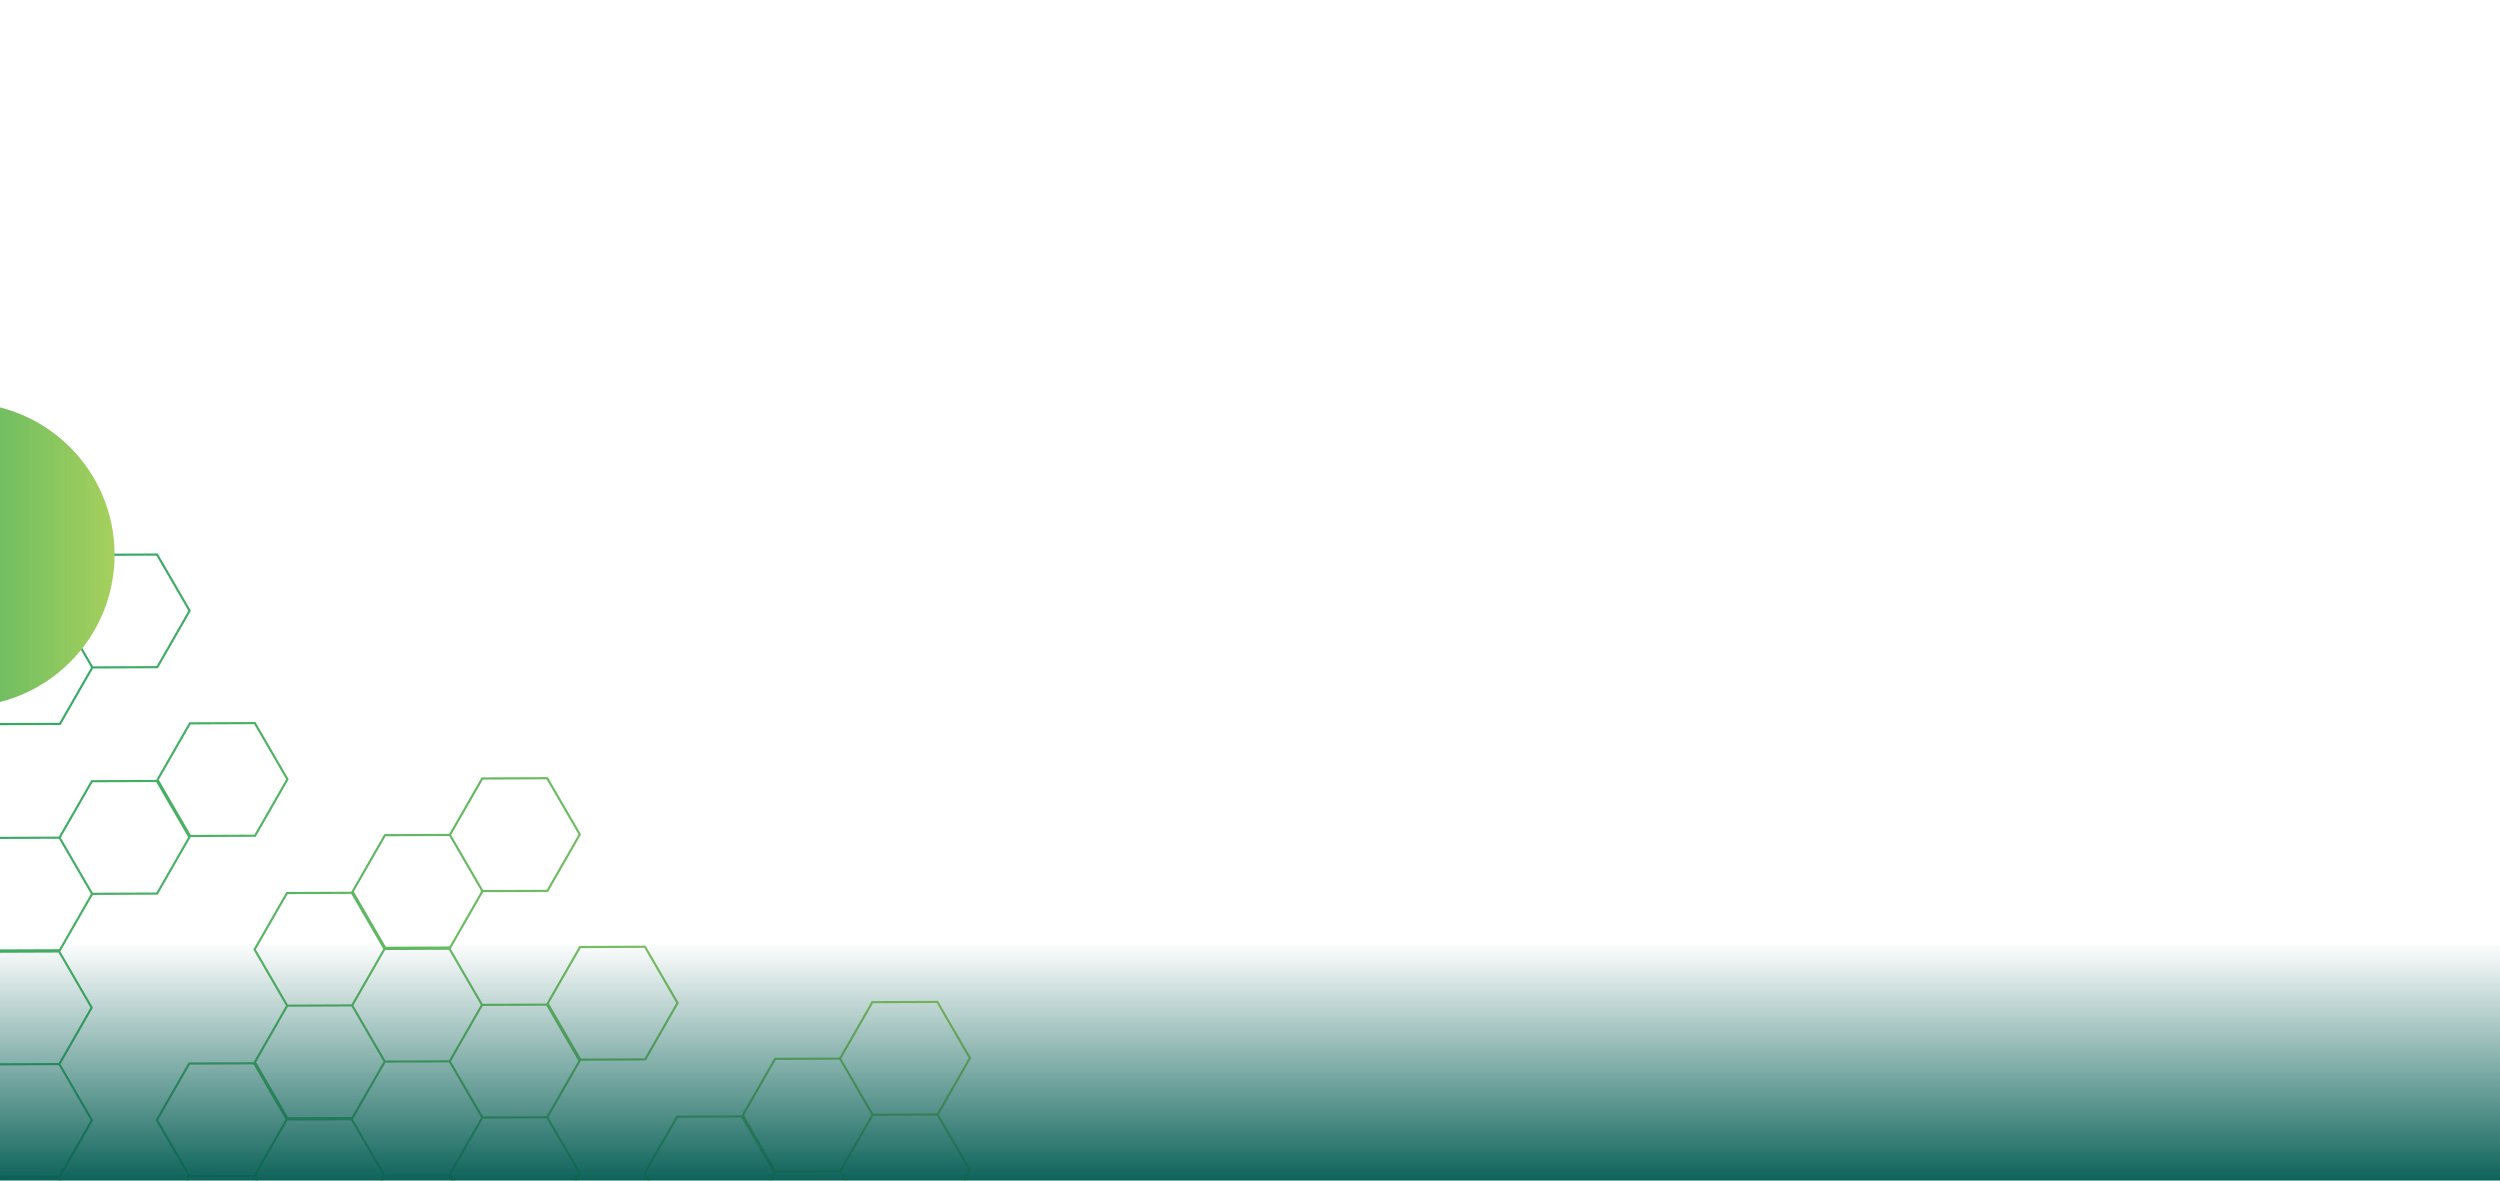 <svg xmlns="http://www.w3.org/2000/svg" width="1440" height="680" fill="none" viewBox="0 0 1440 680">
  <g clip-path="url(#a)">
    <path fill="url(#b)" d="m502.28 642.741-18.958-32.67-.185-.314 18.998-33.136 38.129-.15 18.957 32.671.185.313-18.998 33.137-38.128.149Zm37.272-65.01-36.689.146-18.278 31.881 18.41 31.735 36.689-.145 18.278-31.882-18.41-31.735Zm-261.997-63.83-18.957-32.67-.185-.314 18.998-33.136 38.128-.15 18.958 32.671.184.313-18.998 33.137-38.128.149Zm37.272-65.01-36.689.146-18.278 31.881 18.41 31.735 36.689-.145 18.278-31.882-18.41-31.735ZM52.83 385.061l-18.957-32.67-.185-.314 18.998-33.136 38.128-.15 18.958 32.671.185.313-18.998 33.137-38.129.149Zm37.272-65.01-36.688.146-18.279 31.881 18.41 31.735 36.69-.145 18.278-31.882-18.41-31.735ZM502.42 707.616l-18.957-32.671-.185-.313 18.998-33.137 38.129-.149 18.957 32.671.185.313-18.998 33.136-38.129.15Zm37.272-65.011-36.688.146-18.279 31.882 18.411 31.735 36.688-.146 18.279-31.881-18.411-31.736Zm-93.453 32.801-18.957-32.671-.185-.313 18.998-33.137 38.128-.149 18.958 32.671.185.313-18.998 33.136-38.129.15Zm37.272-65.011-36.689.146-18.278 31.882 18.411 31.735 36.688-.146 18.279-31.881-18.411-31.736Zm-149.634.591-18.958-32.671-.184-.313 18.998-33.137 38.128-.149 18.958 32.671.184.313-18.998 33.136-38.128.15Zm37.272-65.011-36.689.146-18.278 31.882 18.41 31.735 36.689-.146 18.278-31.881-18.41-31.736Zm-149.635.591-18.957-32.671-.185-.313 18.998-33.137 38.129-.149 18.957 32.671.185.313-18.998 33.136-38.129.15Zm37.272-65.011-36.688.146-18.278 31.882 18.41 31.735 36.689-.146 18.278-31.881-18.411-31.736Zm-149.634.591-18.957-32.671-.185-.313 18.998-33.137 38.128-.149 18.958 32.671.185.313-18.998 33.137-38.129.149Zm37.272-65.011-36.689.146-18.278 31.882 18.411 31.735 36.688-.146 18.279-31.881-18.411-31.736Zm-149.634.591-18.958-32.671-.184-.313 18.998-33.137 38.128-.149 18.957 32.671.185.313-18.998 33.137-38.128.149Zm37.272-65.011-36.689.146-18.278 31.882 18.41 31.735 36.689-.146 18.278-31.881-18.41-31.736Zm355.733 356.023-18.957-32.671-.185-.313 18.998-33.137 38.129-.149 18.957 32.671.185.313-18.998 33.136-38.129.15Zm37.277-65.018-36.689.146-18.278 31.881 18.41 31.736 36.689-.146 18.278-31.882-18.41-31.735Zm-149.639.598-18.957-32.671-.185-.313 18.998-33.137 38.128-.149 18.958 32.671.184.313-18.998 33.136-38.128.15Zm37.276-65.018-36.688.146-18.279 31.881 18.411 31.736 36.688-.146 18.279-31.882-18.411-31.735Zm-93.457 32.808-18.958-32.671-.184-.313 18.998-33.137 38.128-.149 18.958 32.671.184.313-18.998 33.137-38.128.149Zm37.276-65.018-36.689.146-18.278 31.881 18.411 31.736 36.688-.146 18.278-31.882-18.41-31.735Zm-93.457 32.808-18.958-32.671-.185-.313 18.998-33.137 38.129-.149 18.957 32.671.185.313-18.998 33.137-38.128.149Zm37.276-65.018-36.689.146-18.278 31.881 18.41 31.736 36.689-.146 18.278-31.882-18.41-31.735Zm-149.639.598L33.75 482.807l-.185-.313 18.998-33.137 38.129-.149 18.957 32.671.185.313-18.998 33.137-38.129.149Zm37.277-65.018-36.69.146-18.277 31.881 18.41 31.736 36.689-.146 18.278-31.882-18.41-31.735Zm-149.64.598-18.956-32.671-.185-.313 18.998-33.137 38.128-.149 18.958 32.671.184.313-18.997 33.137-38.13.149Zm37.277-65.018-36.688.146-18.279 31.881 18.41 31.736 36.69-.146 18.278-31.882-18.41-31.735Zm412.313 387.572-18.957-32.67-.185-.314 18.998-33.136 38.128-.15 18.958 32.671.185.313-18.998 33.137-38.129.149Zm37.276-65.018-36.688.146-18.279 31.882 18.411 31.735 36.688-.146 18.279-31.881-18.411-31.736Zm-149.638.598-18.958-32.67-.184-.314 18.998-33.136 38.128-.15 18.957 32.671.185.313-18.998 33.137-38.128.149Zm37.276-65.017-36.689.145-18.278 31.882 18.41 31.735 36.689-.146 18.278-31.881-18.41-31.735Zm-149.639.597-18.957-32.67-.185-.314 18.998-33.136 38.129-.15 18.957 32.671.185.313-18.998 33.137-38.129.149Zm37.277-65.017-36.689.145-18.278 31.882 18.41 31.735 36.689-.146 18.278-31.881-18.41-31.735Zm-205.82-31.613-18.958-32.67-.184-.314 18.998-33.136 38.128-.15 18.958 32.671.184.313-18.998 33.137-38.128.149Zm37.276-65.017-36.689.145-18.278 31.882 18.41 31.735 36.69-.146 18.277-31.881-18.41-31.735Zm-93.457 32.807-18.958-32.67-.184-.314 18.997-33.136 38.129-.15 18.957 32.671.185.313-18.998 33.137-38.128.149Zm37.276-65.017-36.689.145-18.278 31.882 18.41 31.735 36.69-.146L-3.83 482.65l-18.41-31.735Zm-93.45 32.812-18.957-32.671-.185-.313 18.998-33.137 38.128-.149 18.958 32.67.184.314-18.998 33.136-38.128.15Zm37.276-65.018-36.688.146-18.279 31.881 18.411 31.735 36.688-.146 18.279-31.881-18.41-31.735Zm468.084 420.445-18.957-32.67-.185-.314 18.998-33.136 38.129-.15 18.957 32.671.185.313-18.998 33.137-38.129.149Zm37.277-65.018-36.689.146-18.278 31.882 18.41 31.735 36.689-.146 18.278-31.881-18.41-31.736Zm-205.82-31.612-18.957-32.67-.185-.314 18.998-33.136 38.128-.15 18.958 32.671.184.313-18.998 33.137-38.128.149Zm37.276-65.018-36.688.146-18.279 31.882 18.411 31.735 36.688-.146 18.279-31.881-18.411-31.736Zm-93.457 32.808-18.958-32.67-.184-.314 18.998-33.136 38.128-.15 18.957 32.671.185.313-18.998 33.137-38.128.149Zm37.276-65.018-36.689.146-18.278 31.882 18.41 31.735 36.689-.146 18.278-31.881-18.41-31.736Zm-93.457 32.808-18.958-32.67-.185-.314 18.998-33.136 38.129-.15 18.957 32.671.185.313-18.998 33.137-38.128.149Zm37.276-65.018-36.689.146-18.278 31.882 18.41 31.735 36.689-.146 18.278-31.881-18.41-31.736Zm-149.639.598-18.957-32.67-.185-.314 18.998-33.136 38.129-.15 18.957 32.671.185.313-18.998 33.137-38.129.149Zm37.276-65.018-36.688.146-18.279 31.882 18.41 31.735 36.69-.146 18.278-31.881-18.41-31.736Zm-93.457 32.808-18.957-32.67-.185-.314 18.998-33.136 38.128-.15 18.958 32.671.185.313-18.998 33.137-38.129.149Zm37.276-65.017-36.688.145-18.279 31.882 18.41 31.735 36.69-.146 18.278-31.881-18.41-31.735Zm-93.457 32.807-18.958-32.67-.184-.314 18.998-33.136 38.128-.15 18.958 32.671.184.313-18.998 33.137-38.128.149Zm37.276-65.017-36.689.145-18.278 31.882 18.411 31.735 36.688-.146 18.279-31.881-18.41-31.735ZM277.45 839.609l-18.958-32.671-.184-.313 18.998-33.137 38.128-.149 18.957 32.671.185.313-18.998 33.136-38.128.15Zm37.276-65.018-36.689.146-18.278 31.881 18.41 31.736 36.689-.146 18.278-31.882-18.41-31.735Zm-93.457 32.808-18.958-32.671-.185-.313 18.998-33.137 38.129-.149L278.21 773.8l.185.313-18.998 33.136-38.128.15Zm37.276-65.018-36.689.146-18.278 31.881 18.41 31.736 36.689-.146 18.278-31.882-18.41-31.735Zm-93.458 32.808-18.957-32.671-.185-.313 18.998-33.137 38.129-.149 18.957 32.671.185.313-18.998 33.137-38.129.149Zm37.277-65.018-36.689.146-18.278 31.881 18.41 31.736 36.689-.146 18.278-31.882-18.41-31.735Zm-93.458 32.808-18.957-32.671-.185-.313 18.998-33.137 38.129-.149 18.957 32.671.185.313-18.998 33.136-38.129.15Zm37.277-65.018-36.689.146-18.278 31.881 18.41 31.736 36.689-.146 18.278-31.882-18.41-31.735Zm-149.64.598-18.956-32.671-.185-.313L-3.6 612.438l38.128-.149 18.958 32.671.184.313-18.998 33.137-38.128.149Zm37.277-65.018-36.689.146-18.278 31.881 18.41 31.736 36.69-.146 18.278-31.882-18.41-31.735Zm-93.457 32.808-18.958-32.671-.184-.313 18.998-33.137 38.128-.149 18.957 32.671.185.313-18.998 33.136-38.128.15Zm37.276-65.018-36.689.146-18.278 31.881 18.41 31.736 36.69-.146 18.277-31.882-18.41-31.735Zm355.729 356.03L314.41 904.69l-.185-.313 18.998-33.137 38.129-.149 18.957 32.671.185.313-18.998 33.136-38.129.15Zm37.277-65.018-36.689.146-18.278 31.881 18.41 31.735 36.689-.145 18.278-31.882-18.41-31.735Zm-93.458 32.808L258.23 872.48l-.185-.313 18.998-33.137 38.128-.149 18.958 32.671.185.313-18.998 33.136-38.129.15Zm37.276-65.018-36.688.146-18.279 31.881 18.411 31.735 36.689-.145 18.278-31.882-18.411-31.735Zm-93.457 32.808-18.957-32.671-.185-.313 18.998-33.137 38.128-.149 18.958 32.671.184.313-18.998 33.136-38.128.15Zm37.276-65.018-36.688.146-18.279 31.881 18.411 31.735 36.688-.145 18.279-31.882-18.411-31.735Zm-93.457 32.808-18.958-32.671-.184-.313 18.998-33.137 38.128-.149 18.957 32.671.185.313-18.998 33.136-38.128.15Zm37.276-65.018-36.689.146-18.278 31.881 18.41 31.735 36.689-.145 18.278-31.882-18.41-31.735ZM-3.72 744.101l-18.957-32.671-.185-.313 18.998-33.137 38.129-.149 18.957 32.671.185.313-18.998 33.136-38.129.15Zm37.277-65.018-36.69.146-18.277 31.881L-3 742.846l36.689-.146 18.278-31.882-18.41-31.735Zm-93.458 32.808-18.957-32.671-.185-.313 18.998-33.137 38.128-.149 18.958 32.671.185.313-18.998 33.136-38.129.15Zm37.276-65.018-36.688.146-18.279 31.881 18.41 31.735 36.69-.145 18.278-31.882-18.41-31.735Zm-93.457 32.808-18.957-32.671-.185-.313 18.998-33.137 38.128-.149 18.958 32.671.184.313-18.998 33.136-38.128.15Zm37.276-65.018-36.688.146-18.279 31.881 18.411 31.736 36.688-.146 18.279-31.882-18.41-31.735Zm-93.457 32.808-18.958-32.671-.184-.313 18.998-33.137 38.128-.149 18.957 32.671.185.313-18.998 33.136-38.128.15Zm37.276-65.018-36.689.146-18.278 31.881 18.41 31.736 36.689-.146 18.278-31.882-18.41-31.735Zm-93.457 32.808-18.958-32.671-.185-.313 18.998-33.137 38.129-.149 18.957 32.671.185.313-18.998 33.136-38.128.15Zm37.276-65.018-36.689.146-18.278 31.881 18.41 31.736 36.689-.146 18.278-31.882-18.41-31.735Zm524.675 451.997-18.957-32.675-.185-.314 18.998-33.136 38.128-.15 18.958 32.671.185.313-18.998 33.141-38.129.15Zm37.276-65.023-36.688.146-18.279 31.882 18.411 31.735 36.688-.15 18.279-31.877-18.411-31.736Zm-93.457 32.808-18.958-32.67-.184-.314 18.998-33.136 38.128-.15 18.958 32.671.184.313-18.998 33.137-38.128.149Zm37.276-65.018-36.689.146-18.278 31.882 18.411 31.735 36.688-.146 18.278-31.881-18.41-31.736Zm-149.639.598-18.957-32.67-.185-.314 18.998-33.136 38.129-.15 18.957 32.671.185.313-18.998 33.137-38.129.149Zm37.277-65.018-36.689.146-18.278 31.882 18.41 31.735 36.689-.146 18.278-31.881-18.41-31.736Zm-149.639.598-18.957-32.67-.185-.314 18.998-33.136 38.128-.15 18.958 32.671.185.313-18.998 33.137-38.129.149Zm37.276-65.018-36.688.146-18.279 31.882 18.41 31.735 36.69-.146 18.278-31.881-18.41-31.736ZM-3.58 808.975l-18.957-32.67-.185-.314 18.998-33.136 38.128-.15 18.958 32.671.184.313-18.998 33.137-38.128.149Zm37.276-65.018-36.688.146-18.279 31.882 18.41 31.735 36.69-.146 18.278-31.881-18.41-31.736Zm-93.457 32.808-18.958-32.67-.184-.314 18.998-33.136 38.128-.15 18.958 32.671.184.313-18.998 33.137-38.128.149Zm37.276-65.018-36.689.146-18.278 31.882 18.41 31.735 36.69-.146 18.277-31.881-18.41-31.736Zm-149.639.598-18.957-32.67-.185-.314 18.998-33.136 38.129-.15 18.957 32.671.185.313-18.998 33.137-38.129.149Zm37.277-65.018-36.689.146-18.278 31.882 18.41 31.735 36.689-.146 18.278-31.881-18.41-31.736Zm355.733 356.023-18.957-32.671-.185-.313 18.998-33.137 38.129-.149 18.957 32.671.185.313-18.998 33.136-38.129.15Zm37.272-65.011-36.688.146-18.279 31.882 18.411 31.733 36.688-.14 18.279-31.885-18.411-31.736Zm-149.634.591-18.957-32.671-.185-.313 18.998-33.137 38.128-.149 18.958 32.671.184.313-18.998 33.136-38.128.15Zm37.272-65.011-36.689.146-18.278 31.882 18.41 31.735 36.689-.146 18.278-31.881-18.41-31.736Zm-149.634.591-18.958-32.671-.185-.313 18.998-33.137 38.129-.149 18.957 32.671.185.313L34.29 874.36l-38.128.15Zm37.272-65.011-36.69.146-18.277 31.882 18.41 31.735 36.689-.146 18.278-31.881-18.41-31.736ZM-60.02 842.3l-18.957-32.671-.185-.313 18.998-33.137 38.129-.149 18.957 32.671.185.313-18.998 33.136-38.129.15Zm37.273-65.011-36.69.146-18.278 31.882 18.41 31.735 36.69-.146 18.278-31.881-18.41-31.736Zm-149.635.591-18.957-32.671-.185-.313 18.998-33.137 38.128-.149 18.958 32.671.185.313-18.998 33.136-38.129.15Zm37.272-65.011-36.689.146-18.278 31.882 18.411 31.735 36.688-.146 18.278-31.881-18.41-31.736Zm-93.453 32.801-18.957-32.671-.185-.313 18.998-33.137 38.128-.149 18.958 32.671.184.313-18.998 33.136-38.128.15Zm37.272-65.011-36.689.146-18.278 31.882 18.41 31.735 36.689-.146 18.278-31.881-18.41-31.736Zm-93.453 32.801-18.958-32.671-.184-.313 18.998-33.137 38.128-.149 18.957 32.671.185.313-18.998 33.137-38.128.149Zm37.272-65.011-36.689.146-18.278 31.882 18.41 31.735 36.689-.146 18.278-31.881-18.41-31.736Zm412.313 387.571-18.958-32.67-.185-.31 18.998-33.139 38.129-.149 18.957 32.668.185.32-18.998 33.13-38.128.15Zm37.276-65.016-36.689.146-18.278 31.88 18.41 31.74 36.689-.15 18.278-31.88-18.41-31.736Zm-93.458 32.806-18.957-32.669-.185-.313 18.998-33.137 38.129-.149 18.957 32.671.185.313-18.998 33.134-38.129.15Zm37.277-65.016-36.689.146-18.278 31.881 18.41 31.739 36.689-.15 18.278-31.881-18.41-31.735Zm-93.458 32.808-18.957-32.671-.185-.313 18.998-33.137 38.129-.149 18.957 32.671.185.313-18.998 33.136-38.129.15Zm37.276-65.018-36.688.146-18.278 31.881 18.41 31.735 36.689-.145 18.278-31.882-18.41-31.735Zm-93.457 32.808-18.957-32.671-.185-.313 18.998-33.137 38.128-.149 18.958 32.671.185.313-18.998 33.136-38.129.15Zm37.276-65.018-36.688.146-18.279 31.881 18.41 31.735 36.69-.145 18.278-31.882-18.41-31.735Zm-93.457 32.808-18.957-32.671-.185-.313 18.998-33.137 38.128-.149 18.958 32.671.184.313-18.998 33.136-38.128.15Zm37.276-65.018-36.689.146-18.278 31.881 18.41 31.735 36.69-.145 18.278-31.882-18.41-31.735Zm-93.457 32.808-18.958-32.671-.184-.313 18.998-33.137 38.128-.149 18.958 32.671.184.313-18.998 33.136-38.128.15Zm37.276-65.018-36.689.146-18.278 31.881 18.41 31.735 36.69-.145 18.277-31.882-18.41-31.735Zm299.552 323.816-18.957-32.67-.185-.32 18.998-33.13 38.129-.15 18.957 32.67.185.31-18.998 33.14-38.129.15Zm37.272-65.01-36.688.14-18.279 31.88 18.411 31.74 36.688-.15 18.279-31.88-18.411-31.73Zm-93.453 32.8-18.957-32.67-.185-.32 18.998-33.13 38.129-.15 18.957 32.67.185.31-18.998 33.14-38.129.15Zm37.272-65.01-36.688.14-18.279 31.88 18.411 31.74 36.688-.15 18.279-31.88-18.411-31.73Zm-93.453 32.8-18.957-32.67-.185-.32 18.998-33.13 38.128-.15 18.958 32.67.185.31-18.998 33.14-38.129.15Zm37.272-65.01-36.689.14-18.278 31.88 18.41 31.74 36.689-.15 18.278-31.88-18.41-31.73Zm-149.634.59-18.958-32.674-.184-.314 18.997-33.136 38.129-.15 18.957 32.671.185.313-18.998 33.14-38.128.15Zm37.272-65.014-36.689.146-18.278 31.881 18.41 31.737 36.689-.15 18.278-31.879-18.41-31.735Zm-149.635.59-18.957-32.67-.185-.314 18.998-33.136 38.129-.15 18.957 32.671.185.313-18.998 33.137-38.129.149Zm37.272-65.01-36.688.146-18.279 31.881 18.411 31.735 36.689-.145 18.278-31.882-18.41-31.735Zm-93.453 32.8-18.957-32.67-.185-.314 18.998-33.136 38.128-.15 18.958 32.671.185.313-18.998 33.137-38.129.149Zm37.272-65.01-36.688.146-18.279 31.881 18.411 31.735 36.688-.145 18.279-31.882-18.411-31.735Zm-93.453 32.8-18.957-32.67-.185-.314 18.998-33.136 38.128-.15 18.958 32.671.185.313-18.998 33.137-38.129.149Zm37.272-65.01-36.689.146-18.278 31.881 18.41 31.735 36.689-.145 18.278-31.882-18.41-31.735Zm412.317 387.564-18.957-32.67-.185-.31 18.998-33.14 38.128-.15 18.958 32.67.185.31-18.998 33.14-38.129.15Zm37.272-65.01-36.689.15-18.278 31.88 18.411 31.73 36.688-.14 18.278-31.88-18.41-31.74Zm-93.453 32.8-18.957-32.67-.185-.31 18.998-33.14 38.128-.15 18.958 32.67.184.31-18.998 33.14-38.128.15Zm37.272-65.01-36.689.15-18.278 31.88 18.41 31.73 36.689-.14 18.278-31.88-18.41-31.74Zm-93.453 32.8-18.958-32.67-.184-.31 18.998-33.14 38.128-.15 18.957 32.67.185.31-18.998 33.14-38.128.15Zm37.272-65.01-36.689.15-18.278 31.88 18.41 31.73 36.689-.14 18.278-31.88-18.41-31.74Zm-93.453 32.8-18.958-32.67-.185-.31 18.998-33.14 38.129-.15 18.957 32.67.185.31-18.998 33.14-38.128.15ZM89.632 1037l-36.69.15-18.277 31.88 18.41 31.73 36.689-.14 18.278-31.88-18.41-31.74Zm-93.454 32.8-18.957-32.67-.185-.31 18.998-33.14 38.129-.15 18.957 32.67.185.31-18.998 33.14-38.129.15Zm37.272-65.01-36.688.15-18.279 31.88 18.41 31.73 36.69-.14 18.278-31.88-18.41-31.74Zm-149.634.59-18.957-32.67-.185-.313 18.998-33.137 38.128-.149 18.958 32.671.185.313-18.998 33.135-38.129.15Zm37.272-65.01-36.689.146-18.278 31.882 18.41 31.732 36.69-.14 18.277-31.884-18.41-31.736Zm-93.453 32.801-18.958-32.671-.184-.313 18.998-33.137 38.128-.149 18.958 32.671.184.313-18.998 33.137-38.128.149Zm37.272-65.011-36.689.146-18.278 31.882 18.41 31.735 36.689-.146 18.278-31.881-18.41-31.736Zm-93.453 32.801-18.958-32.671-.184-.313 18.998-33.137 38.128-.149 18.957 32.671.185.313-18.998 33.136-38.128.15Zm37.272-65.011-36.689.146-18.278 31.882 18.41 31.735 36.689-.146 18.278-31.881-18.41-31.736Zm-93.453 32.801-18.958-32.671-.185-.313 18.998-33.137 38.129-.149 18.957 32.671.185.313-18.998 33.137-38.128.149Zm37.272-65.011-36.689.146-18.278 31.882 18.41 31.735 36.689-.146 18.278-31.881-18.41-31.736Zm-93.446 32.805-18.958-32.671-.184-.313 18.998-33.137 38.128-.149 18.957 32.671.185.313-18.998 33.137-38.128.149Zm37.272-65.01-36.689.146-18.278 31.881 18.41 31.735 36.689-.146 18.278-31.881-18.41-31.735Zm468.088 420.435-18.957-32.67-.185-.31 18.998-33.14 38.129-.15 18.957 32.67.185.32-18.998 33.13-38.129.15Zm37.272-65.01-36.688.15-18.279 31.88 18.411 31.73 36.688-.14 18.279-31.88-18.411-31.74Zm-93.453 32.8-18.957-32.67-.185-.31 18.998-33.14 38.128-.15 18.958 32.67.185.32-18.998 33.13-38.129.15Zm37.272-65.01-36.689.15-18.278 31.88 18.411 31.73 36.688-.14 18.278-31.88-18.41-31.74Zm-149.634.59-18.958-32.67-.184-.31 18.998-33.14 38.128-.15 18.957 32.67.185.32-18.998 33.13-38.128.15Zm37.272-65.01-36.689.15-18.278 31.88 18.41 31.73 36.689-.14 18.278-31.88-18.41-31.74Zm-93.453 32.8-18.958-32.67-.185-.31 18.998-33.14 38.129-.15 18.957 32.67.185.32-18.998 33.13-38.128.15Zm37.272-65.01-36.69.15-18.277 31.88 18.41 31.73 36.689-.14 18.278-31.88-18.41-31.74Zm-93.454 32.8-18.957-32.67-.185-.31 18.998-33.14 38.129-.15 18.957 32.67.185.32-18.998 33.13-38.129.15Zm37.272-65.01-36.688.15-18.279 31.88 18.411 31.73 36.688-.14 18.279-31.88-18.41-31.74Zm-149.634.59-18.957-32.668-.185-.313 18.998-33.137 38.128-.149 18.958 32.671.185.313-18.998 33.133-38.129.15Zm37.272-65.008-36.689.146-18.278 31.882 18.41 31.73 36.689-.14 18.278-31.882-18.41-31.736Zm-93.453 32.801-18.958-32.671-.184-.313 18.998-33.137 38.128-.149 18.958 32.671.184.313-18.998 33.136-38.128.15Zm37.272-65.011-36.689.146-18.278 31.882 18.41 31.735 36.689-.146 18.278-31.881-18.41-31.736Zm-93.453 32.801-18.958-32.671-.184-.313 18.998-33.137 38.128-.149 18.957 32.671.185.313-18.998 33.136-38.128.15Zm37.272-65.011-36.689.146-18.278 31.882 18.41 31.735 36.689-.146 18.278-31.881-18.41-31.736Zm-93.453 32.801-18.958-32.671-.185-.313 18.998-33.137 38.129-.149 18.957 32.671.185.313-18.998 33.136-38.128.15Zm37.272-65.011-36.689.146-18.278 31.882 18.41 31.735 36.689-.146 18.278-31.881-18.41-31.736Zm524.679 451.988-18.957-32.67-.185-.32 18.998-33.13 38.128-.15 18.958 32.67.184.31-18.998 33.14-38.128.15Zm37.272-65.01-36.689.14-18.278 31.88 18.41 31.74 36.689-.15 18.278-31.88-18.41-31.73Zm-93.453 32.8-18.958-32.67-.184-.32 18.998-33.13 38.128-.15 18.958 32.67.184.31-18.998 33.14-38.128.15Zm37.272-65.01-36.689.14-18.278 31.88 18.41 31.74 36.689-.15 18.278-31.88-18.41-31.73Zm-93.453 32.8-18.958-32.67-.185-.32 18.998-33.13 38.129-.15 18.957 32.67.185.31-18.998 33.14-38.128.15Zm37.272-65.01-36.689.14-18.278 31.88 18.41 31.74 36.689-.15 18.278-31.88-18.41-31.73Zm-149.635.59-18.957-32.67-.185-.32 18.998-33.13 38.129-.15 18.957 32.67.185.31-18.998 33.14-38.129.15Zm37.272-65.01-36.688.14-18.279 31.88 18.41 31.74 36.69-.15 18.278-31.88-18.41-31.73Zm-93.453 32.8-18.957-32.67-.185-.32 18.998-33.13 38.128-.15 18.958 32.67.185.31-18.998 33.14-38.129.15Zm37.272-65.01-36.689.14-18.278 31.88 18.411 31.74 36.688-.15 18.279-31.88-18.41-31.73Zm-93.453 32.8-18.957-32.67-.185-.32 18.998-33.13 38.128-.15 18.958 32.67.184.31-18.998 33.14-38.128.15Zm37.272-65.01-36.689.14-18.278 31.88 18.41 31.74 36.689-.15 18.278-31.88-18.41-31.73Zm-93.453 32.8-18.958-32.67-.184-.32 18.998-33.13 38.128-.15 18.957 32.67.185.31-18.998 33.14-38.128.15Zm37.272-65.01-36.689.14-18.278 31.88 18.41 31.74 36.689-.15 18.278-31.88-18.41-31.73Zm-149.635.59-18.957-32.673-.185-.314 18.998-33.136 38.129-.15 18.957 32.671.185.313-18.998 33.139-38.129.15Zm37.272-65.013-36.688.146-18.279 31.881 18.411 31.736 36.689-.15 18.278-31.878-18.411-31.735Zm-93.445 32.805-18.958-32.671-.185-.313 18.998-33.137 38.129-.149 18.957 32.67.185.314-18.998 33.136-38.128.15Zm37.272-65.011-36.689.146-18.278 31.881 18.41 31.736 36.689-.146 18.278-31.881-18.41-31.736Zm468.088 420.439-18.957-32.67-.185-.31 18.998-33.14 38.128-.15 18.958 32.67.185.31-18.998 33.14-38.129.15Zm37.276-65.02-36.688.15-18.278 31.88 18.41 31.73 36.689-.14 18.278-31.88-18.411-31.74Zm-93.457 32.81-18.957-32.67-.185-.31 18.998-33.14 38.128-.15 18.958 32.67.185.31-18.998 33.14-38.129.15Zm37.276-65.02-36.688.15-18.279 31.88 18.41 31.73 36.69-.14 18.278-31.88-18.41-31.74Zm-93.457 32.81-18.958-32.67-.184-.31 18.998-33.14 38.128-.15 18.957 32.67.185.31-18.998 33.14-38.128.15Zm37.276-65.02-36.689.15-18.278 31.88 18.41 31.73 36.69-.14 18.278-31.88-18.41-31.74Zm-149.639.6-18.957-32.67-.185-.31 18.998-33.14 38.129-.15 18.957 32.67.185.31-18.998 33.14-38.129.15Zm37.277-65.02-36.689.15-18.278 31.88 18.41 31.73 36.689-.14 18.278-31.88-18.41-31.74Zm-93.458 32.81-18.957-32.67-.185-.31 18.998-33.14 38.129-.15 18.957 32.67.185.31-18.998 33.14-38.129.15Zm37.277-65.02-36.689.15-18.278 31.88 18.41 31.73 36.689-.14 18.278-31.88-18.41-31.74Zm-93.458 32.81-18.957-32.67-.185-.31 18.998-33.14 38.128-.15 18.958 32.67.185.31-18.998 33.14-38.129.15Zm37.276-65.02-36.688.15-18.279 31.88 18.411 31.73 36.689-.14 18.278-31.88-18.411-31.74Zm-149.638.6-18.958-32.67-.184-.31 18.998-33.14 38.128-.15 18.957 32.67.185.31-18.998 33.14-38.128.15Zm37.276-65.02-36.689.15-18.278 31.88 18.41 31.73 36.689-.14 18.278-31.88-18.41-31.74Zm-93.457 32.81-18.958-32.67-.185-.31 18.998-33.141 38.129-.15 18.957 32.671.185.31-18.998 33.14-38.128.15Zm37.276-65.019-36.689.146-18.278 31.883 18.41 31.73 36.689-.14 18.278-31.88-18.41-31.739Zm-93.458 32.809-18.957-32.671-.185-.314 18.998-33.136 38.129-.15 18.957 32.671.185.313-18.998 33.137-38.129.15Zm37.277-65.019-36.689.146-18.278 31.882 18.41 31.731 36.689-.14 18.278-31.883-18.41-31.736Zm524.675 451.989-18.957-32.67-.185-.31 18.998-33.14 38.128-.15 18.958 32.67.184.32-18.998 33.13-38.128.15Zm37.276-65.01-36.689.14-18.278 31.88 18.411 31.74 36.688-.15 18.279-31.88-18.411-31.73Zm-149.638.59-18.958-32.67-.185-.31 18.998-33.14 38.129-.15 18.957 32.67.185.32-18.998 33.13-38.128.15Zm37.276-65.01-36.689.14-18.278 31.88 18.41 31.74 36.689-.15 18.278-31.88-18.41-31.73Zm-93.458 32.8-18.957-32.67-.185-.31 18.998-33.14 38.129-.15 18.957 32.67.185.32-18.998 33.13-38.129.15Zm37.277-65.01-36.689.14-18.278 31.88 18.41 31.74 36.689-.15 18.278-31.88-18.41-31.73Zm-149.639.59-18.957-32.67-.185-.31 18.998-33.14 38.128-.15 18.958 32.67.185.32-18.998 33.13-38.129.15Zm37.276-65.01-36.688.14-18.279 31.88 18.411 31.74 36.688-.15 18.279-31.88-18.411-31.73Zm-149.638.59-18.958-32.67-.185-.31 18.998-33.14 38.129-.15 18.957 32.67.185.32-18.998 33.13-38.128.15Zm37.276-65.01-36.689.14-18.278 31.88 18.41 31.74 36.689-.15 18.278-31.88-18.41-31.73Zm-93.458 32.8-18.957-32.67-.185-.31 18.998-33.14 38.129-.15 18.957 32.67.185.32-18.998 33.13-38.129.15Zm37.277-65.01-36.689.14-18.278 31.88 18.41 31.74 36.689-.15 18.278-31.88-18.41-31.73Zm-93.458 32.8-18.957-32.67-.185-.31 18.998-33.14 38.129-.15 18.957 32.67.185.32-18.998 33.13-38.129.15Zm37.277-65.01-36.689.14-18.278 31.88 18.41 31.74 36.689-.15 18.278-31.88-18.41-31.73Zm-93.45 32.81-18.958-32.67-.185-.32 18.998-33.13 38.129-.15 18.957 32.67.185.31-18.998 33.14-38.128.15Zm37.276-65.02-36.689.15-18.278 31.88 18.41 31.73 36.689-.14 18.278-31.88-18.41-31.74ZM502.28 642.741l-18.958-32.67-.185-.314 18.998-33.136 38.129-.15 18.957 32.671.185.313-18.998 33.137-38.128.149Zm37.272-65.01-36.689.146-18.278 31.881 18.41 31.735 36.689-.145 18.278-31.882-18.41-31.735Zm-261.997-63.83-18.957-32.67-.185-.314 18.998-33.136 38.128-.15 18.958 32.671.184.313-18.998 33.137-38.128.149Zm37.272-65.01-36.689.146-18.278 31.881 18.41 31.735 36.689-.145 18.278-31.882-18.41-31.735ZM52.83 385.061l-18.957-32.67-.185-.314 18.998-33.136 38.128-.15 18.958 32.671.185.313-18.998 33.137-38.129.149Zm37.272-65.01-36.688.146-18.279 31.881 18.41 31.735 36.69-.145 18.278-31.882-18.41-31.735ZM502.42 707.616l-18.957-32.671-.185-.313 18.998-33.137 38.129-.149 18.957 32.671.185.313-18.998 33.136-38.129.15Zm37.272-65.011-36.688.146-18.279 31.882 18.411 31.735 36.688-.146 18.279-31.881-18.411-31.736Zm-93.453 32.801-18.957-32.671-.185-.313 18.998-33.137 38.128-.149 18.958 32.671.185.313-18.998 33.136-38.129.15Zm37.272-65.011-36.689.146-18.278 31.882 18.411 31.735 36.688-.146 18.279-31.881-18.411-31.736Zm-149.634.591-18.958-32.671-.184-.313 18.998-33.137 38.128-.149 18.958 32.671.184.313-18.998 33.136-38.128.15Zm37.272-65.011-36.689.146-18.278 31.882 18.41 31.735 36.689-.146 18.278-31.881-18.41-31.736Zm-149.635.591-18.957-32.671-.185-.313 18.998-33.137 38.129-.149 18.957 32.671.185.313-18.998 33.136-38.129.15Zm37.272-65.011-36.688.146-18.278 31.882 18.41 31.735 36.689-.146 18.278-31.881-18.411-31.736Zm-149.634.591-18.957-32.671-.185-.313 18.998-33.137 38.128-.149 18.958 32.671.185.313-18.998 33.137-38.129.149Zm37.272-65.011-36.689.146-18.278 31.882 18.411 31.735 36.688-.146 18.279-31.881-18.411-31.736Zm-149.634.591-18.958-32.671-.184-.313 18.998-33.137 38.128-.149 18.957 32.671.185.313-18.998 33.137-38.128.149Zm37.272-65.011-36.689.146-18.278 31.882 18.41 31.735 36.689-.146 18.278-31.881-18.41-31.736Zm355.733 356.023-18.957-32.671-.185-.313 18.998-33.137 38.129-.149 18.957 32.671.185.313-18.998 33.136-38.129.15Zm37.277-65.018-36.689.146-18.278 31.881 18.41 31.736 36.689-.146 18.278-31.882-18.41-31.735Zm-149.639.598-18.957-32.671-.185-.313 18.998-33.137 38.128-.149 18.958 32.671.184.313-18.998 33.136-38.128.15Zm37.276-65.018-36.688.146-18.279 31.881 18.411 31.736 36.688-.146 18.279-31.882-18.411-31.735Zm-93.457 32.808-18.958-32.671-.184-.313 18.998-33.137 38.128-.149 18.958 32.671.184.313-18.998 33.137-38.128.149Zm37.276-65.018-36.689.146-18.278 31.881 18.411 31.736 36.688-.146 18.278-31.882-18.41-31.735Zm-93.457 32.808-18.958-32.671-.185-.313 18.998-33.137 38.129-.149 18.957 32.671.185.313-18.998 33.137-38.128.149Zm37.276-65.018-36.689.146-18.278 31.881 18.41 31.736 36.689-.146 18.278-31.882-18.41-31.735Zm-149.639.598L33.75 482.807l-.185-.313 18.998-33.137 38.129-.149 18.957 32.671.185.313-18.998 33.137-38.129.149Zm37.277-65.018-36.69.146-18.277 31.881 18.41 31.736 36.689-.146 18.278-31.882-18.41-31.735Zm-149.64.598-18.956-32.671-.185-.313 18.998-33.137 38.128-.149 18.958 32.671.184.313-18.997 33.137-38.13.149Zm37.277-65.018-36.688.146-18.279 31.881 18.41 31.736 36.69-.146 18.278-31.882-18.41-31.735Zm412.313 387.572-18.957-32.67-.185-.314 18.998-33.136 38.128-.15 18.958 32.671.185.313-18.998 33.137-38.129.149Zm37.276-65.018-36.688.146-18.279 31.882 18.411 31.735 36.688-.146 18.279-31.881-18.411-31.736Zm-149.638.598-18.958-32.67-.184-.314 18.998-33.136 38.128-.15 18.957 32.671.185.313-18.998 33.137-38.128.149Zm37.276-65.017-36.689.145-18.278 31.882 18.41 31.735 36.689-.146 18.278-31.881-18.41-31.735Zm-149.639.597-18.957-32.67-.185-.314 18.998-33.136 38.129-.15 18.957 32.671.185.313-18.998 33.137-38.129.149Zm37.277-65.017-36.689.145-18.278 31.882 18.41 31.735 36.689-.146 18.278-31.881-18.41-31.735Zm-205.82-31.613-18.958-32.67-.184-.314 18.998-33.136 38.128-.15 18.958 32.671.184.313-18.998 33.137-38.128.149Zm37.276-65.017-36.689.145-18.278 31.882 18.41 31.735 36.69-.146 18.277-31.881-18.41-31.735Zm-93.457 32.807-18.958-32.67-.184-.314 18.997-33.136 38.129-.15 18.957 32.671.185.313-18.998 33.137-38.128.149Zm37.276-65.017-36.689.145-18.278 31.882 18.41 31.735 36.69-.146L-3.83 482.65l-18.41-31.735Zm-93.45 32.812-18.957-32.671-.185-.313 18.998-33.137 38.128-.149 18.958 32.67.184.314-18.998 33.136-38.128.15Zm37.276-65.018-36.688.146-18.279 31.881 18.411 31.735 36.688-.146 18.279-31.881-18.41-31.735Zm468.084 420.445-18.957-32.67-.185-.314 18.998-33.136 38.129-.15 18.957 32.671.185.313-18.998 33.137-38.129.149Zm37.277-65.018-36.689.146-18.278 31.882 18.41 31.735 36.689-.146 18.278-31.881-18.41-31.736Zm-205.82-31.612-18.957-32.67-.185-.314 18.998-33.136 38.128-.15 18.958 32.671.184.313-18.998 33.137-38.128.149Zm37.276-65.018-36.688.146-18.279 31.882 18.411 31.735 36.688-.146 18.279-31.881-18.411-31.736Zm-93.457 32.808-18.958-32.67-.184-.314 18.998-33.136 38.128-.15 18.957 32.671.185.313-18.998 33.137-38.128.149Zm37.276-65.018-36.689.146-18.278 31.882 18.41 31.735 36.689-.146 18.278-31.881-18.41-31.736Zm-93.457 32.808-18.958-32.67-.185-.314 18.998-33.136 38.129-.15 18.957 32.671.185.313-18.998 33.137-38.128.149Zm37.276-65.018-36.689.146-18.278 31.882 18.41 31.735 36.689-.146 18.278-31.881-18.41-31.736Zm-149.639.598-18.957-32.67-.185-.314 18.998-33.136 38.129-.15 18.957 32.671.185.313-18.998 33.137-38.129.149Zm37.276-65.018-36.688.146-18.279 31.882 18.41 31.735 36.69-.146 18.278-31.881-18.41-31.736Zm-93.457 32.808-18.957-32.67-.185-.314 18.998-33.136 38.128-.15 18.958 32.671.185.313-18.998 33.137-38.129.149Zm37.276-65.017-36.688.145-18.279 31.882 18.41 31.735 36.69-.146 18.278-31.881-18.41-31.735Zm-93.457 32.807-18.958-32.67-.184-.314 18.998-33.136 38.128-.15 18.958 32.671.184.313-18.998 33.137-38.128.149Zm37.276-65.017-36.689.145-18.278 31.882 18.411 31.735 36.688-.146 18.279-31.881-18.41-31.735ZM277.45 839.609l-18.958-32.671-.184-.313 18.998-33.137 38.128-.149 18.957 32.671.185.313-18.998 33.136-38.128.15Zm37.276-65.018-36.689.146-18.278 31.881 18.41 31.736 36.689-.146 18.278-31.882-18.41-31.735Zm-93.457 32.808-18.958-32.671-.185-.313 18.998-33.137 38.129-.149L278.21 773.8l.185.313-18.998 33.136-38.128.15Zm37.276-65.018-36.689.146-18.278 31.881 18.41 31.736 36.689-.146 18.278-31.882-18.41-31.735Zm-93.458 32.808-18.957-32.671-.185-.313 18.998-33.137 38.129-.149 18.957 32.671.185.313-18.998 33.137-38.129.149Zm37.277-65.018-36.689.146-18.278 31.881 18.41 31.736 36.689-.146 18.278-31.882-18.41-31.735Zm-93.458 32.808-18.957-32.671-.185-.313 18.998-33.137 38.129-.149 18.957 32.671.185.313-18.998 33.136-38.129.15Zm37.277-65.018-36.689.146-18.278 31.881 18.41 31.736 36.689-.146 18.278-31.882-18.41-31.735Zm-149.64.598-18.956-32.671-.185-.313L-3.6 612.438l38.128-.149 18.958 32.671.184.313-18.998 33.137-38.128.149Zm37.277-65.018-36.689.146-18.278 31.881 18.41 31.736 36.69-.146 18.278-31.882-18.41-31.735Zm-93.457 32.808-18.958-32.671-.184-.313 18.998-33.137 38.128-.149 18.957 32.671.185.313-18.998 33.136-38.128.15Zm37.276-65.018-36.689.146-18.278 31.881 18.41 31.736 36.69-.146 18.277-31.882-18.41-31.735Zm355.729 356.03L314.41 904.69l-.185-.313 18.998-33.137 38.129-.149 18.957 32.671.185.313-18.998 33.136-38.129.15Zm37.277-65.018-36.689.146-18.278 31.881 18.41 31.735 36.689-.145 18.278-31.882-18.41-31.735Zm-93.458 32.808L258.23 872.48l-.185-.313 18.998-33.137 38.128-.149 18.958 32.671.185.313-18.998 33.136-38.129.15Zm37.276-65.018-36.688.146-18.279 31.881 18.411 31.735 36.689-.145 18.278-31.882-18.411-31.735Zm-93.457 32.808-18.957-32.671-.185-.313 18.998-33.137 38.128-.149 18.958 32.671.184.313-18.998 33.136-38.128.15Zm37.276-65.018-36.688.146-18.279 31.881 18.411 31.735 36.688-.145 18.279-31.882-18.411-31.735Zm-93.457 32.808-18.958-32.671-.184-.313 18.998-33.137 38.128-.149 18.957 32.671.185.313-18.998 33.136-38.128.15Zm37.276-65.018-36.689.146-18.278 31.881 18.41 31.735 36.689-.145 18.278-31.882-18.41-31.735ZM-3.72 744.101l-18.957-32.671-.185-.313 18.998-33.137 38.129-.149 18.957 32.671.185.313-18.998 33.136-38.129.15Zm37.277-65.018-36.69.146-18.277 31.881L-3 742.846l36.689-.146 18.278-31.882-18.41-31.735Zm-93.458 32.808-18.957-32.671-.185-.313 18.998-33.137 38.128-.149 18.958 32.671.185.313-18.998 33.136-38.129.15Zm37.276-65.018-36.688.146-18.279 31.881 18.41 31.735 36.69-.145 18.278-31.882-18.41-31.735Zm-93.457 32.808-18.957-32.671-.185-.313 18.998-33.137 38.128-.149 18.958 32.671.184.313-18.998 33.136-38.128.15Zm37.276-65.018-36.688.146-18.279 31.881 18.411 31.736 36.688-.146 18.279-31.882-18.41-31.735Zm-93.457 32.808-18.958-32.671-.184-.313 18.998-33.137 38.128-.149 18.957 32.671.185.313-18.998 33.136-38.128.15Zm37.276-65.018-36.689.146-18.278 31.881 18.41 31.736 36.689-.146 18.278-31.882-18.41-31.735Zm-93.457 32.808-18.958-32.671-.185-.313 18.998-33.137 38.129-.149 18.957 32.671.185.313-18.998 33.136-38.128.15Zm37.276-65.018-36.689.146-18.278 31.881 18.41 31.736 36.689-.146 18.278-31.882-18.41-31.735Zm524.675 451.997-18.957-32.675-.185-.314 18.998-33.136 38.128-.15 18.958 32.671.185.313-18.998 33.141-38.129.15Zm37.276-65.023-36.688.146-18.279 31.882 18.411 31.735 36.688-.15 18.279-31.877-18.411-31.736Zm-93.457 32.808-18.958-32.67-.184-.314 18.998-33.136 38.128-.15 18.958 32.671.184.313-18.998 33.137-38.128.149Zm37.276-65.018-36.689.146-18.278 31.882 18.411 31.735 36.688-.146 18.278-31.881-18.41-31.736Zm-149.639.598-18.957-32.67-.185-.314 18.998-33.136 38.129-.15 18.957 32.671.185.313-18.998 33.137-38.129.149Zm37.277-65.018-36.689.146-18.278 31.882 18.41 31.735 36.689-.146 18.278-31.881-18.41-31.736Zm-149.639.598-18.957-32.67-.185-.314 18.998-33.136 38.128-.15 18.958 32.671.185.313-18.998 33.137-38.129.149Zm37.276-65.018-36.688.146-18.279 31.882 18.41 31.735 36.69-.146 18.278-31.881-18.41-31.736ZM-3.58 808.975l-18.957-32.67-.185-.314 18.998-33.136 38.128-.15 18.958 32.671.184.313-18.998 33.137-38.128.149Zm37.276-65.018-36.688.146-18.279 31.882 18.41 31.735 36.69-.146 18.278-31.881-18.41-31.736Zm-93.457 32.808-18.958-32.67-.184-.314 18.998-33.136 38.128-.15 18.958 32.671.184.313-18.998 33.137-38.128.149Zm37.276-65.018-36.689.146-18.278 31.882 18.41 31.735 36.69-.146 18.277-31.881-18.41-31.736Zm-149.639.598-18.957-32.67-.185-.314 18.998-33.136 38.129-.15 18.957 32.671.185.313-18.998 33.137-38.129.149Zm37.277-65.018-36.689.146-18.278 31.882 18.41 31.735 36.689-.146 18.278-31.881-18.41-31.736Zm355.733 356.023-18.957-32.671-.185-.313 18.998-33.137 38.129-.149 18.957 32.671.185.313-18.998 33.136-38.129.15Zm37.272-65.011-36.688.146-18.279 31.882 18.411 31.733 36.688-.14 18.279-31.885-18.411-31.736Zm-149.634.591-18.957-32.671-.185-.313 18.998-33.137 38.128-.149 18.958 32.671.184.313-18.998 33.136-38.128.15Zm37.272-65.011-36.689.146-18.278 31.882 18.41 31.735 36.689-.146 18.278-31.881-18.41-31.736Zm-149.634.591-18.958-32.671-.185-.313 18.998-33.137 38.129-.149 18.957 32.671.185.313L34.29 874.36l-38.128.15Zm37.272-65.011-36.69.146-18.277 31.882 18.41 31.735 36.689-.146 18.278-31.881-18.41-31.736ZM-60.02 842.3l-18.957-32.671-.185-.313 18.998-33.137 38.129-.149 18.957 32.671.185.313-18.998 33.136-38.129.15Zm37.273-65.011-36.69.146-18.278 31.882 18.41 31.735 36.69-.146 18.278-31.881-18.41-31.736Zm-149.635.591-18.957-32.671-.185-.313 18.998-33.137 38.128-.149 18.958 32.671.185.313-18.998 33.136-38.129.15Zm37.272-65.011-36.689.146-18.278 31.882 18.411 31.735 36.688-.146 18.278-31.881-18.41-31.736Zm-93.453 32.801-18.957-32.671-.185-.313 18.998-33.137 38.128-.149 18.958 32.671.184.313-18.998 33.136-38.128.15Zm37.272-65.011-36.689.146-18.278 31.882 18.41 31.735 36.689-.146 18.278-31.881-18.41-31.736Zm-93.453 32.801-18.958-32.671-.184-.313 18.998-33.137 38.128-.149 18.957 32.671.185.313-18.998 33.137-38.128.149Zm37.272-65.011-36.689.146-18.278 31.882 18.41 31.735 36.689-.146 18.278-31.881-18.41-31.736Zm412.313 387.571-18.958-32.67-.185-.31 18.998-33.139 38.129-.149 18.957 32.668.185.32-18.998 33.13-38.128.15Zm37.276-65.016-36.689.146-18.278 31.88 18.41 31.74 36.689-.15 18.278-31.88-18.41-31.736Zm-93.458 32.806-18.957-32.669-.185-.313 18.998-33.137 38.129-.149 18.957 32.671.185.313-18.998 33.134-38.129.15Zm37.277-65.016-36.689.146-18.278 31.881 18.41 31.739 36.689-.15 18.278-31.881-18.41-31.735Zm-93.458 32.808-18.957-32.671-.185-.313 18.998-33.137 38.129-.149 18.957 32.671.185.313-18.998 33.136-38.129.15Zm37.276-65.018-36.688.146-18.278 31.881 18.41 31.735 36.689-.145 18.278-31.882-18.41-31.735Zm-93.457 32.808-18.957-32.671-.185-.313 18.998-33.137 38.128-.149 18.958 32.671.185.313-18.998 33.136-38.129.15Zm37.276-65.018-36.688.146-18.279 31.881 18.41 31.735 36.69-.145 18.278-31.882-18.41-31.735Zm-93.457 32.808-18.957-32.671-.185-.313 18.998-33.137 38.128-.149 18.958 32.671.184.313-18.998 33.136-38.128.15Zm37.276-65.018-36.689.146-18.278 31.881 18.41 31.735 36.69-.145 18.278-31.882-18.41-31.735Zm-93.457 32.808-18.958-32.671-.184-.313 18.998-33.137 38.128-.149 18.958 32.671.184.313-18.998 33.136-38.128.15Zm37.276-65.018-36.689.146-18.278 31.881 18.41 31.735 36.69-.145 18.277-31.882-18.41-31.735Zm299.552 323.816-18.957-32.67-.185-.32 18.998-33.13 38.129-.15 18.957 32.67.185.31-18.998 33.14-38.129.15Zm37.272-65.01-36.688.14-18.279 31.88 18.411 31.74 36.688-.15 18.279-31.88-18.411-31.73Zm-93.453 32.8-18.957-32.67-.185-.32 18.998-33.13 38.129-.15 18.957 32.67.185.31-18.998 33.14-38.129.15Zm37.272-65.01-36.688.14-18.279 31.88 18.411 31.74 36.688-.15 18.279-31.88-18.411-31.73Zm-93.453 32.8-18.957-32.67-.185-.32 18.998-33.13 38.128-.15 18.958 32.67.185.31-18.998 33.14-38.129.15Zm37.272-65.01-36.689.14-18.278 31.88 18.41 31.74 36.689-.15 18.278-31.88-18.41-31.73Zm-149.634.59-18.958-32.674-.184-.314 18.997-33.136 38.129-.15 18.957 32.671.185.313-18.998 33.14-38.128.15Zm37.272-65.014-36.689.146-18.278 31.881 18.41 31.737 36.689-.15 18.278-31.879-18.41-31.735Zm-149.635.59-18.957-32.67-.185-.314 18.998-33.136 38.129-.15 18.957 32.671.185.313-18.998 33.137-38.129.149Zm37.272-65.01-36.688.146-18.279 31.881 18.411 31.735 36.689-.145 18.278-31.882-18.41-31.735Zm-93.453 32.8-18.957-32.67-.185-.314 18.998-33.136 38.128-.15 18.958 32.671.185.313-18.998 33.137-38.129.149Zm37.272-65.01-36.688.146-18.279 31.881 18.411 31.735 36.688-.145 18.279-31.882-18.411-31.735Zm-93.453 32.8-18.957-32.67-.185-.314 18.998-33.136 38.128-.15 18.958 32.671.185.313-18.998 33.137-38.129.149Zm37.272-65.01-36.689.146-18.278 31.881 18.41 31.735 36.689-.145 18.278-31.882-18.41-31.735Zm412.317 387.564-18.957-32.67-.185-.31 18.998-33.14 38.128-.15 18.958 32.67.185.31-18.998 33.14-38.129.15Zm37.272-65.01-36.689.15-18.278 31.88 18.411 31.73 36.688-.14 18.278-31.88-18.41-31.74Zm-93.453 32.8-18.957-32.67-.185-.31 18.998-33.14 38.128-.15 18.958 32.67.184.31-18.998 33.14-38.128.15Zm37.272-65.01-36.689.15-18.278 31.88 18.41 31.73 36.689-.14 18.278-31.88-18.41-31.74Zm-93.453 32.8-18.958-32.67-.184-.31 18.998-33.14 38.128-.15 18.957 32.67.185.31-18.998 33.14-38.128.15Zm37.272-65.01-36.689.15-18.278 31.88 18.41 31.73 36.689-.14 18.278-31.88-18.41-31.74Zm-93.453 32.8-18.958-32.67-.185-.31 18.998-33.14 38.129-.15 18.957 32.67.185.31-18.998 33.14-38.128.15ZM89.632 1037l-36.69.15-18.277 31.88 18.41 31.73 36.689-.14 18.278-31.88-18.41-31.74Zm-93.454 32.8-18.957-32.67-.185-.31 18.998-33.14 38.129-.15 18.957 32.67.185.31-18.998 33.14-38.129.15Zm37.272-65.01-36.688.15-18.279 31.88 18.41 31.73 36.69-.14 18.278-31.88-18.41-31.74Zm-149.634.59-18.957-32.67-.185-.313 18.998-33.137 38.128-.149 18.958 32.671.185.313-18.998 33.135-38.129.15Zm37.272-65.01-36.689.146-18.278 31.882 18.41 31.732 36.69-.14 18.277-31.884-18.41-31.736Zm-93.453 32.801-18.958-32.671-.184-.313 18.998-33.137 38.128-.149 18.958 32.671.184.313-18.998 33.137-38.128.149Zm37.272-65.011-36.689.146-18.278 31.882 18.41 31.735 36.689-.146 18.278-31.881-18.41-31.736Zm-93.453 32.801-18.958-32.671-.184-.313 18.998-33.137 38.128-.149 18.957 32.671.185.313-18.998 33.136-38.128.15Zm37.272-65.011-36.689.146-18.278 31.882 18.41 31.735 36.689-.146 18.278-31.881-18.41-31.736Zm-93.453 32.801-18.958-32.671-.185-.313 18.998-33.137 38.129-.149 18.957 32.671.185.313-18.998 33.137-38.128.149Zm37.272-65.011-36.689.146-18.278 31.882 18.41 31.735 36.689-.146 18.278-31.881-18.41-31.736Zm-93.446 32.805-18.958-32.671-.184-.313 18.998-33.137 38.128-.149 18.957 32.671.185.313-18.998 33.137-38.128.149Zm37.272-65.01-36.689.146-18.278 31.881 18.41 31.735 36.689-.146 18.278-31.881-18.41-31.735Zm468.088 420.435-18.957-32.67-.185-.31 18.998-33.14 38.129-.15 18.957 32.67.185.32-18.998 33.13-38.129.15Zm37.272-65.01-36.688.15-18.279 31.88 18.411 31.73 36.688-.14 18.279-31.88-18.411-31.74Zm-93.453 32.8-18.957-32.67-.185-.31 18.998-33.14 38.128-.15 18.958 32.67.185.32-18.998 33.13-38.129.15Zm37.272-65.01-36.689.15-18.278 31.88 18.411 31.73 36.688-.14 18.278-31.88-18.41-31.74Zm-149.634.59-18.958-32.67-.184-.31 18.998-33.14 38.128-.15 18.957 32.67.185.32-18.998 33.13-38.128.15Zm37.272-65.01-36.689.15-18.278 31.88 18.41 31.73 36.689-.14 18.278-31.88-18.41-31.74Zm-93.453 32.8-18.958-32.67-.185-.31 18.998-33.14 38.129-.15 18.957 32.67.185.32-18.998 33.13-38.128.15Zm37.272-65.01-36.69.15-18.277 31.88 18.41 31.73 36.689-.14 18.278-31.88-18.41-31.74Zm-93.454 32.8-18.957-32.67-.185-.31 18.998-33.14 38.129-.15 18.957 32.67.185.32-18.998 33.13-38.129.15Zm37.272-65.01-36.688.15-18.279 31.88 18.411 31.73 36.688-.14 18.279-31.88-18.41-31.74Zm-149.634.59-18.957-32.668-.185-.313 18.998-33.137 38.128-.149 18.958 32.671.185.313-18.998 33.133-38.129.15Zm37.272-65.008-36.689.146-18.278 31.882 18.41 31.73 36.689-.14 18.278-31.882-18.41-31.736Zm-93.453 32.801-18.958-32.671-.184-.313 18.998-33.137 38.128-.149 18.958 32.671.184.313-18.998 33.136-38.128.15Zm37.272-65.011-36.689.146-18.278 31.882 18.41 31.735 36.689-.146 18.278-31.881-18.41-31.736Zm-93.453 32.801-18.958-32.671-.184-.313 18.998-33.137 38.128-.149 18.957 32.671.185.313-18.998 33.136-38.128.15Zm37.272-65.011-36.689.146-18.278 31.882 18.41 31.735 36.689-.146 18.278-31.881-18.41-31.736Zm-93.453 32.801-18.958-32.671-.185-.313 18.998-33.137 38.129-.149 18.957 32.671.185.313-18.998 33.136-38.128.15Zm37.272-65.011-36.689.146-18.278 31.882 18.41 31.735 36.689-.146 18.278-31.881-18.41-31.736Zm524.679 451.988-18.957-32.67-.185-.32 18.998-33.13 38.128-.15 18.958 32.67.184.31-18.998 33.14-38.128.15Zm37.272-65.01-36.689.14-18.278 31.88 18.41 31.74 36.689-.15 18.278-31.88-18.41-31.73Zm-93.453 32.8-18.958-32.67-.184-.32 18.998-33.13 38.128-.15 18.958 32.67.184.31-18.998 33.14-38.128.15Zm37.272-65.01-36.689.14-18.278 31.88 18.41 31.74 36.689-.15 18.278-31.88-18.41-31.73Zm-93.453 32.8-18.958-32.67-.185-.32 18.998-33.13 38.129-.15 18.957 32.67.185.31-18.998 33.14-38.128.15Zm37.272-65.01-36.689.14-18.278 31.88 18.41 31.74 36.689-.15 18.278-31.88-18.41-31.73Zm-149.635.59-18.957-32.67-.185-.32 18.998-33.13 38.129-.15 18.957 32.67.185.31-18.998 33.14-38.129.15Zm37.272-65.01-36.688.14-18.279 31.88 18.41 31.74 36.69-.15 18.278-31.88-18.41-31.73Zm-93.453 32.8-18.957-32.67-.185-.32 18.998-33.13 38.128-.15 18.958 32.67.185.31-18.998 33.14-38.129.15Zm37.272-65.01-36.689.14-18.278 31.88 18.411 31.74 36.688-.15 18.279-31.88-18.41-31.73Zm-93.453 32.8-18.957-32.67-.185-.32 18.998-33.13 38.128-.15 18.958 32.67.184.31-18.998 33.14-38.128.15Zm37.272-65.01-36.689.14-18.278 31.88 18.41 31.74 36.689-.15 18.278-31.88-18.41-31.73Zm-93.453 32.8-18.958-32.67-.184-.32 18.998-33.13 38.128-.15 18.957 32.67.185.31-18.998 33.14-38.128.15Zm37.272-65.01-36.689.14-18.278 31.88 18.41 31.74 36.689-.15 18.278-31.88-18.41-31.73Zm-149.635.59-18.957-32.673-.185-.314 18.998-33.136 38.129-.15 18.957 32.671.185.313-18.998 33.139-38.129.15Zm37.272-65.013-36.688.146-18.279 31.881 18.411 31.736 36.689-.15 18.278-31.878-18.411-31.735Zm-93.445 32.805-18.958-32.671-.185-.313 18.998-33.137 38.129-.149 18.957 32.67.185.314-18.998 33.136-38.128.15Zm37.272-65.011-36.689.146-18.278 31.881 18.41 31.736 36.689-.146 18.278-31.881-18.41-31.736Zm468.088 420.439-18.957-32.67-.185-.31 18.998-33.14 38.128-.15 18.958 32.67.185.31-18.998 33.14-38.129.15Zm37.276-65.02-36.688.15-18.278 31.88 18.41 31.73 36.689-.14 18.278-31.88-18.411-31.74Zm-93.457 32.81-18.957-32.67-.185-.31 18.998-33.14 38.128-.15 18.958 32.67.185.31-18.998 33.14-38.129.15Zm37.276-65.02-36.688.15-18.279 31.88 18.41 31.73 36.69-.14 18.278-31.88-18.41-31.74Zm-93.457 32.81-18.958-32.67-.184-.31 18.998-33.14 38.128-.15 18.957 32.67.185.31-18.998 33.14-38.128.15Zm37.276-65.02-36.689.15-18.278 31.88 18.41 31.73 36.69-.14 18.278-31.88-18.41-31.74Zm-149.639.6-18.957-32.67-.185-.31 18.998-33.14 38.129-.15 18.957 32.67.185.31-18.998 33.14-38.129.15Zm37.277-65.02-36.689.15-18.278 31.88 18.41 31.73 36.689-.14 18.278-31.88-18.41-31.74Zm-93.458 32.81-18.957-32.67-.185-.31 18.998-33.14 38.129-.15 18.957 32.67.185.31-18.998 33.14-38.129.15Zm37.277-65.02-36.689.15-18.278 31.88 18.41 31.73 36.689-.14 18.278-31.88-18.41-31.74Zm-93.458 32.81-18.957-32.67-.185-.31 18.998-33.14 38.128-.15 18.958 32.67.185.31-18.998 33.14-38.129.15Zm37.276-65.02-36.688.15-18.279 31.88 18.411 31.73 36.689-.14 18.278-31.88-18.411-31.74Zm-149.638.6-18.958-32.67-.184-.31 18.998-33.14 38.128-.15 18.957 32.67.185.31-18.998 33.14-38.128.15Zm37.276-65.02-36.689.15-18.278 31.88 18.41 31.73 36.689-.14 18.278-31.88-18.41-31.74Zm-93.457 32.81-18.958-32.67-.185-.31 18.998-33.141 38.129-.15 18.957 32.671.185.31-18.998 33.14-38.128.15Zm37.276-65.019-36.689.146-18.278 31.883 18.41 31.73 36.689-.14 18.278-31.88-18.41-31.739Zm-93.458 32.809-18.957-32.671-.185-.314 18.998-33.136 38.129-.15 18.957 32.671.185.313-18.998 33.137-38.129.15Zm37.277-65.019-36.689.146-18.278 31.882 18.41 31.731 36.689-.14 18.278-31.883-18.41-31.736Zm524.675 451.989-18.957-32.67-.185-.31 18.998-33.14 38.128-.15 18.958 32.67.184.32-18.998 33.13-38.128.15Zm37.276-65.01-36.689.14-18.278 31.88 18.411 31.74 36.688-.15 18.279-31.88-18.411-31.73Zm-149.638.59-18.958-32.67-.185-.31 18.998-33.14 38.129-.15 18.957 32.67.185.32-18.998 33.13-38.128.15Zm37.276-65.01-36.689.14-18.278 31.88 18.41 31.74 36.689-.15 18.278-31.88-18.41-31.73Zm-93.458 32.8-18.957-32.67-.185-.31 18.998-33.14 38.129-.15 18.957 32.67.185.32-18.998 33.13-38.129.15Zm37.277-65.01-36.689.14-18.278 31.88 18.41 31.74 36.689-.15 18.278-31.88-18.41-31.73Zm-149.639.59-18.957-32.67-.185-.31 18.998-33.14 38.128-.15 18.958 32.67.185.32-18.998 33.13-38.129.15Zm37.276-65.01-36.688.14-18.279 31.88 18.411 31.74 36.688-.15 18.279-31.88-18.411-31.73Zm-149.638.59-18.958-32.67-.185-.31 18.998-33.14 38.129-.15 18.957 32.67.185.32-18.998 33.13-38.128.15Zm37.276-65.01-36.689.14-18.278 31.88 18.41 31.74 36.689-.15 18.278-31.88-18.41-31.73Zm-93.458 32.8-18.957-32.67-.185-.31 18.998-33.14 38.129-.15 18.957 32.67.185.32-18.998 33.13-38.129.15Zm37.277-65.01-36.689.14-18.278 31.88 18.41 31.74 36.689-.15 18.278-31.88-18.41-31.73Zm-93.458 32.8-18.957-32.67-.185-.31 18.998-33.14 38.129-.15 18.957 32.67.185.32-18.998 33.13-38.129.15Zm37.277-65.01-36.689.14-18.278 31.88 18.41 31.74 36.689-.15 18.278-31.88-18.41-31.73Zm-93.45 32.81-18.958-32.67-.185-.32 18.998-33.13 38.129-.15 18.957 32.67.185.31-18.998 33.14-38.128.15Zm37.276-65.02-36.689.15-18.278 31.88 18.41 31.73 36.689-.14 18.278-31.88-18.41-31.74Z"/>
    <path fill="url(#c)" d="M0 407h1440v277H0z"/>
    <g filter="url(#d)">
      <circle cx="-21.5" cy="319.5" r="87.5" fill="url(#e)" transform="rotate(-90 -21.5 319.5)"/>
    </g>
  </g>
  <defs>
    <linearGradient id="b" x1="-280.217" x2="366.964" y1="639.191" y2="1010.23" gradientUnits="userSpaceOnUse">
      <stop stop-color="#1BA068"/>
      <stop offset="1" stop-color="#A6D05D"/>
    </linearGradient>
    <linearGradient id="c" x1="371.5" x2="371.5" y1="542.665" y2="684" gradientUnits="userSpaceOnUse">
      <stop stop-color="#075F55" stop-opacity="0"/>
      <stop offset="1" stop-color="#075F55"/>
    </linearGradient>
    <linearGradient id="e" x1="-21.5" x2="-21.5" y1="232" y2="407" gradientUnits="userSpaceOnUse">
      <stop stop-color="#1BA068"/>
      <stop offset="1" stop-color="#A6D05D"/>
    </linearGradient>
    <clipPath id="a">
      <path fill="#fff" d="M0 0h1440v680H0z"/>
    </clipPath>
    <filter id="d" width="335" height="335" x="-189" y="152" color-interpolation-filters="sRGB" filterUnits="userSpaceOnUse">
      <feFlood flood-opacity="0" result="BackgroundImageFix"/>
      <feBlend in="SourceGraphic" in2="BackgroundImageFix" result="shape"/>
      <feGaussianBlur result="effect1_foregroundBlur_3728_4845" stdDeviation="40"/>
    </filter>
  </defs>
</svg>
